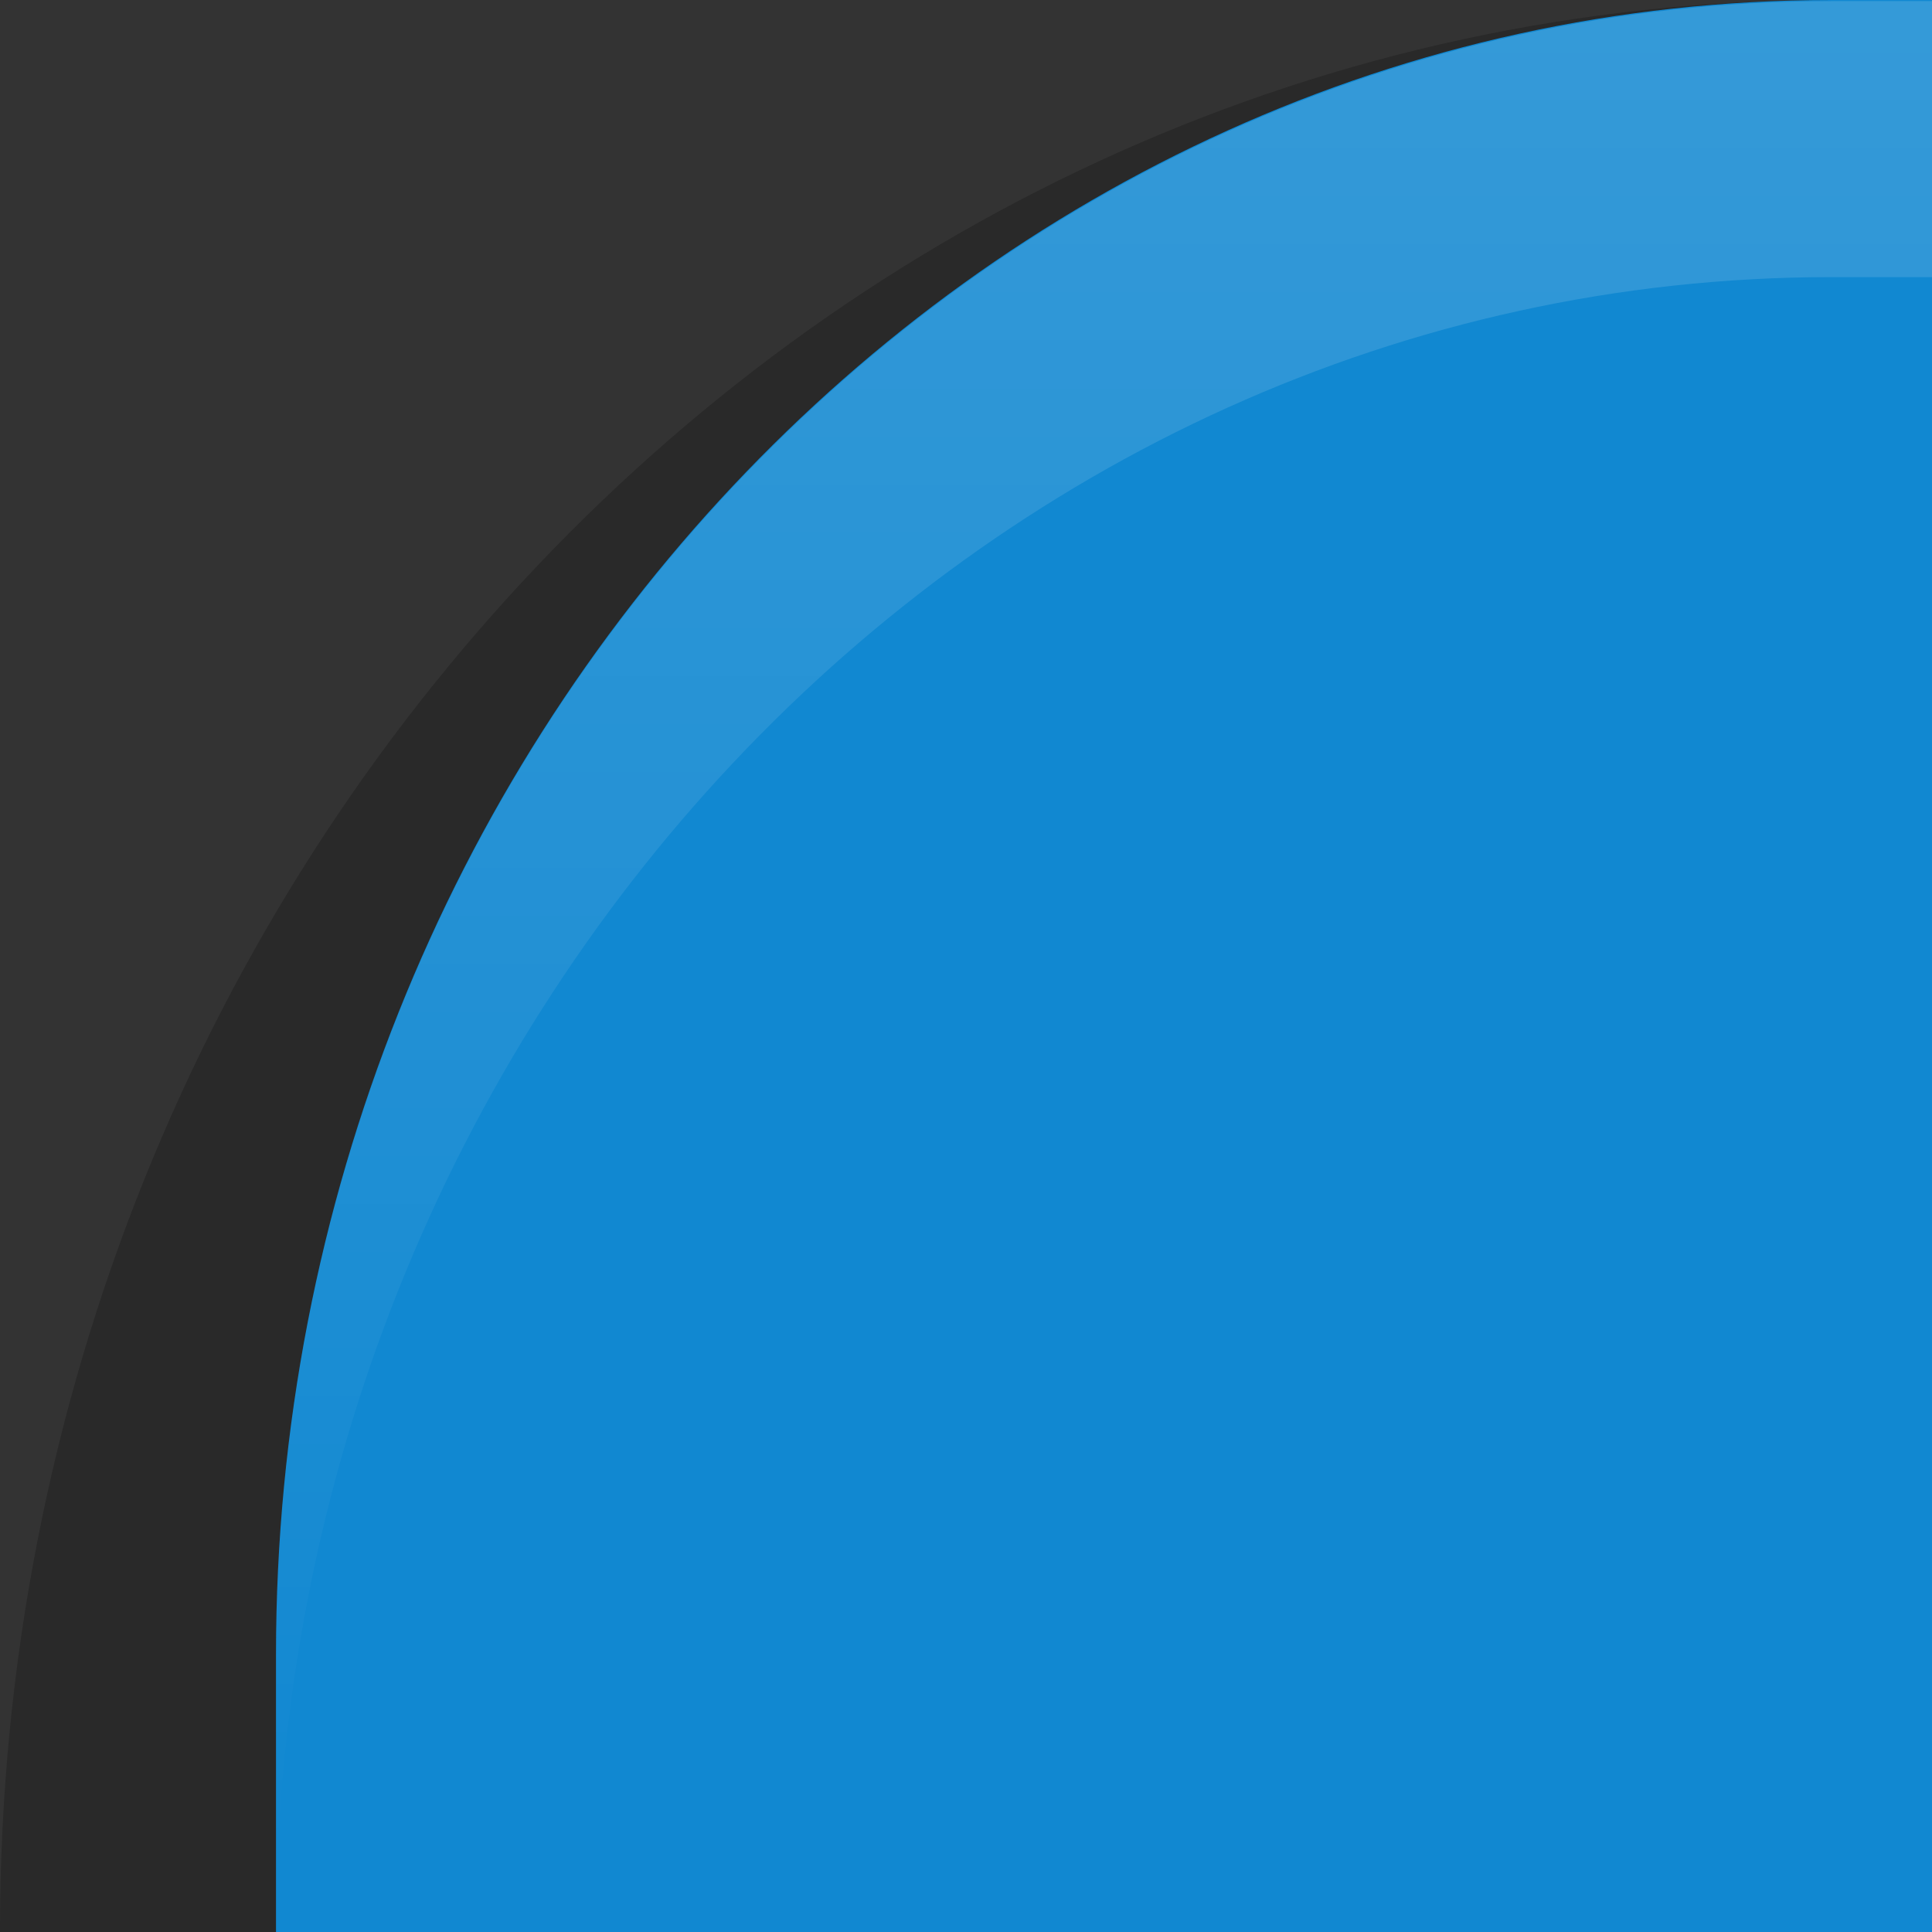 <?xml version="1.0" encoding="UTF-8"?>
<svg xmlns="http://www.w3.org/2000/svg" xmlns:xlink="http://www.w3.org/1999/xlink" baseProfile="tiny" contentScriptType="text/ecmascript" contentStyleType="text/css" height="7px" preserveAspectRatio="xMidYMid meet" version="1.1" viewBox="0 0 7 7" width="7px" x="0px" y="0px" zoomAndPan="magnify">
<rect x="0" y="0" width="7" height="7" fill="#333333" stroke="none"/>
<g>
<path d="M 7.0 0.0 L 6.636 0.0 C 2.977 0.0 0.0 3.138 0.0 6.994 L 0.0 7.0 L 7.0 7.0 L 7.0 0.0 z " fill-opacity="0.2" stroke-opacity="0.2"/>
<linearGradient gradientUnits="userSpaceOnUse" id="SVGID_1_" x1="3.999" x2="3.999" xlink:actuate="onLoad" xlink:show="other" xlink:type="simple" y1="-0.45" y2="38.888">
<stop offset="0" stop-color="#007fce"/>
<stop offset="1" stop-color="#007fce"/>
</linearGradient>
<path d="M 7.0 0.0 L 6.636 0.0 C 3.536 0.0 1.0 2.697 1.0 5.994 L 1.0 7.0 L 7.0 7.0 L 7.0 0.0 z " fill="url(#SVGID_1_)"/>
<path d="M 7.0 0.0 L 6.636 0.0 C 3.536 0.0 1.0 2.697 1.0 5.994 L 1.0 7.0 L 7.0 7.0 L 7.0 0.0 z " fill="#ffffff" fill-opacity="0.07" stroke-opacity="0.07"/>
<linearGradient gradientUnits="userSpaceOnUse" id="SVGID_2_" x1="3.999" x2="3.999" xlink:actuate="onLoad" xlink:show="other" xlink:type="simple" y1="0.051" y2="6.717">
<stop offset="0" stop-color="#ffffff"/>
<stop offset="1" stop-color="#ffffff" stop-opacity="0"/>
</linearGradient>
<path d="M 6.636 0.004 C 3.536 0.004 1.0 2.701 1.0 5.998 L 1.0 6.998 C 1.0 3.701 3.536 1.004 6.636 1.004 L 7.0 1.004 L 7.0 0.004 L 6.636 0.004 z " fill="url(#SVGID_2_)" fill-opacity="0.15" stroke-opacity="0.15"/>
</g>
</svg>

